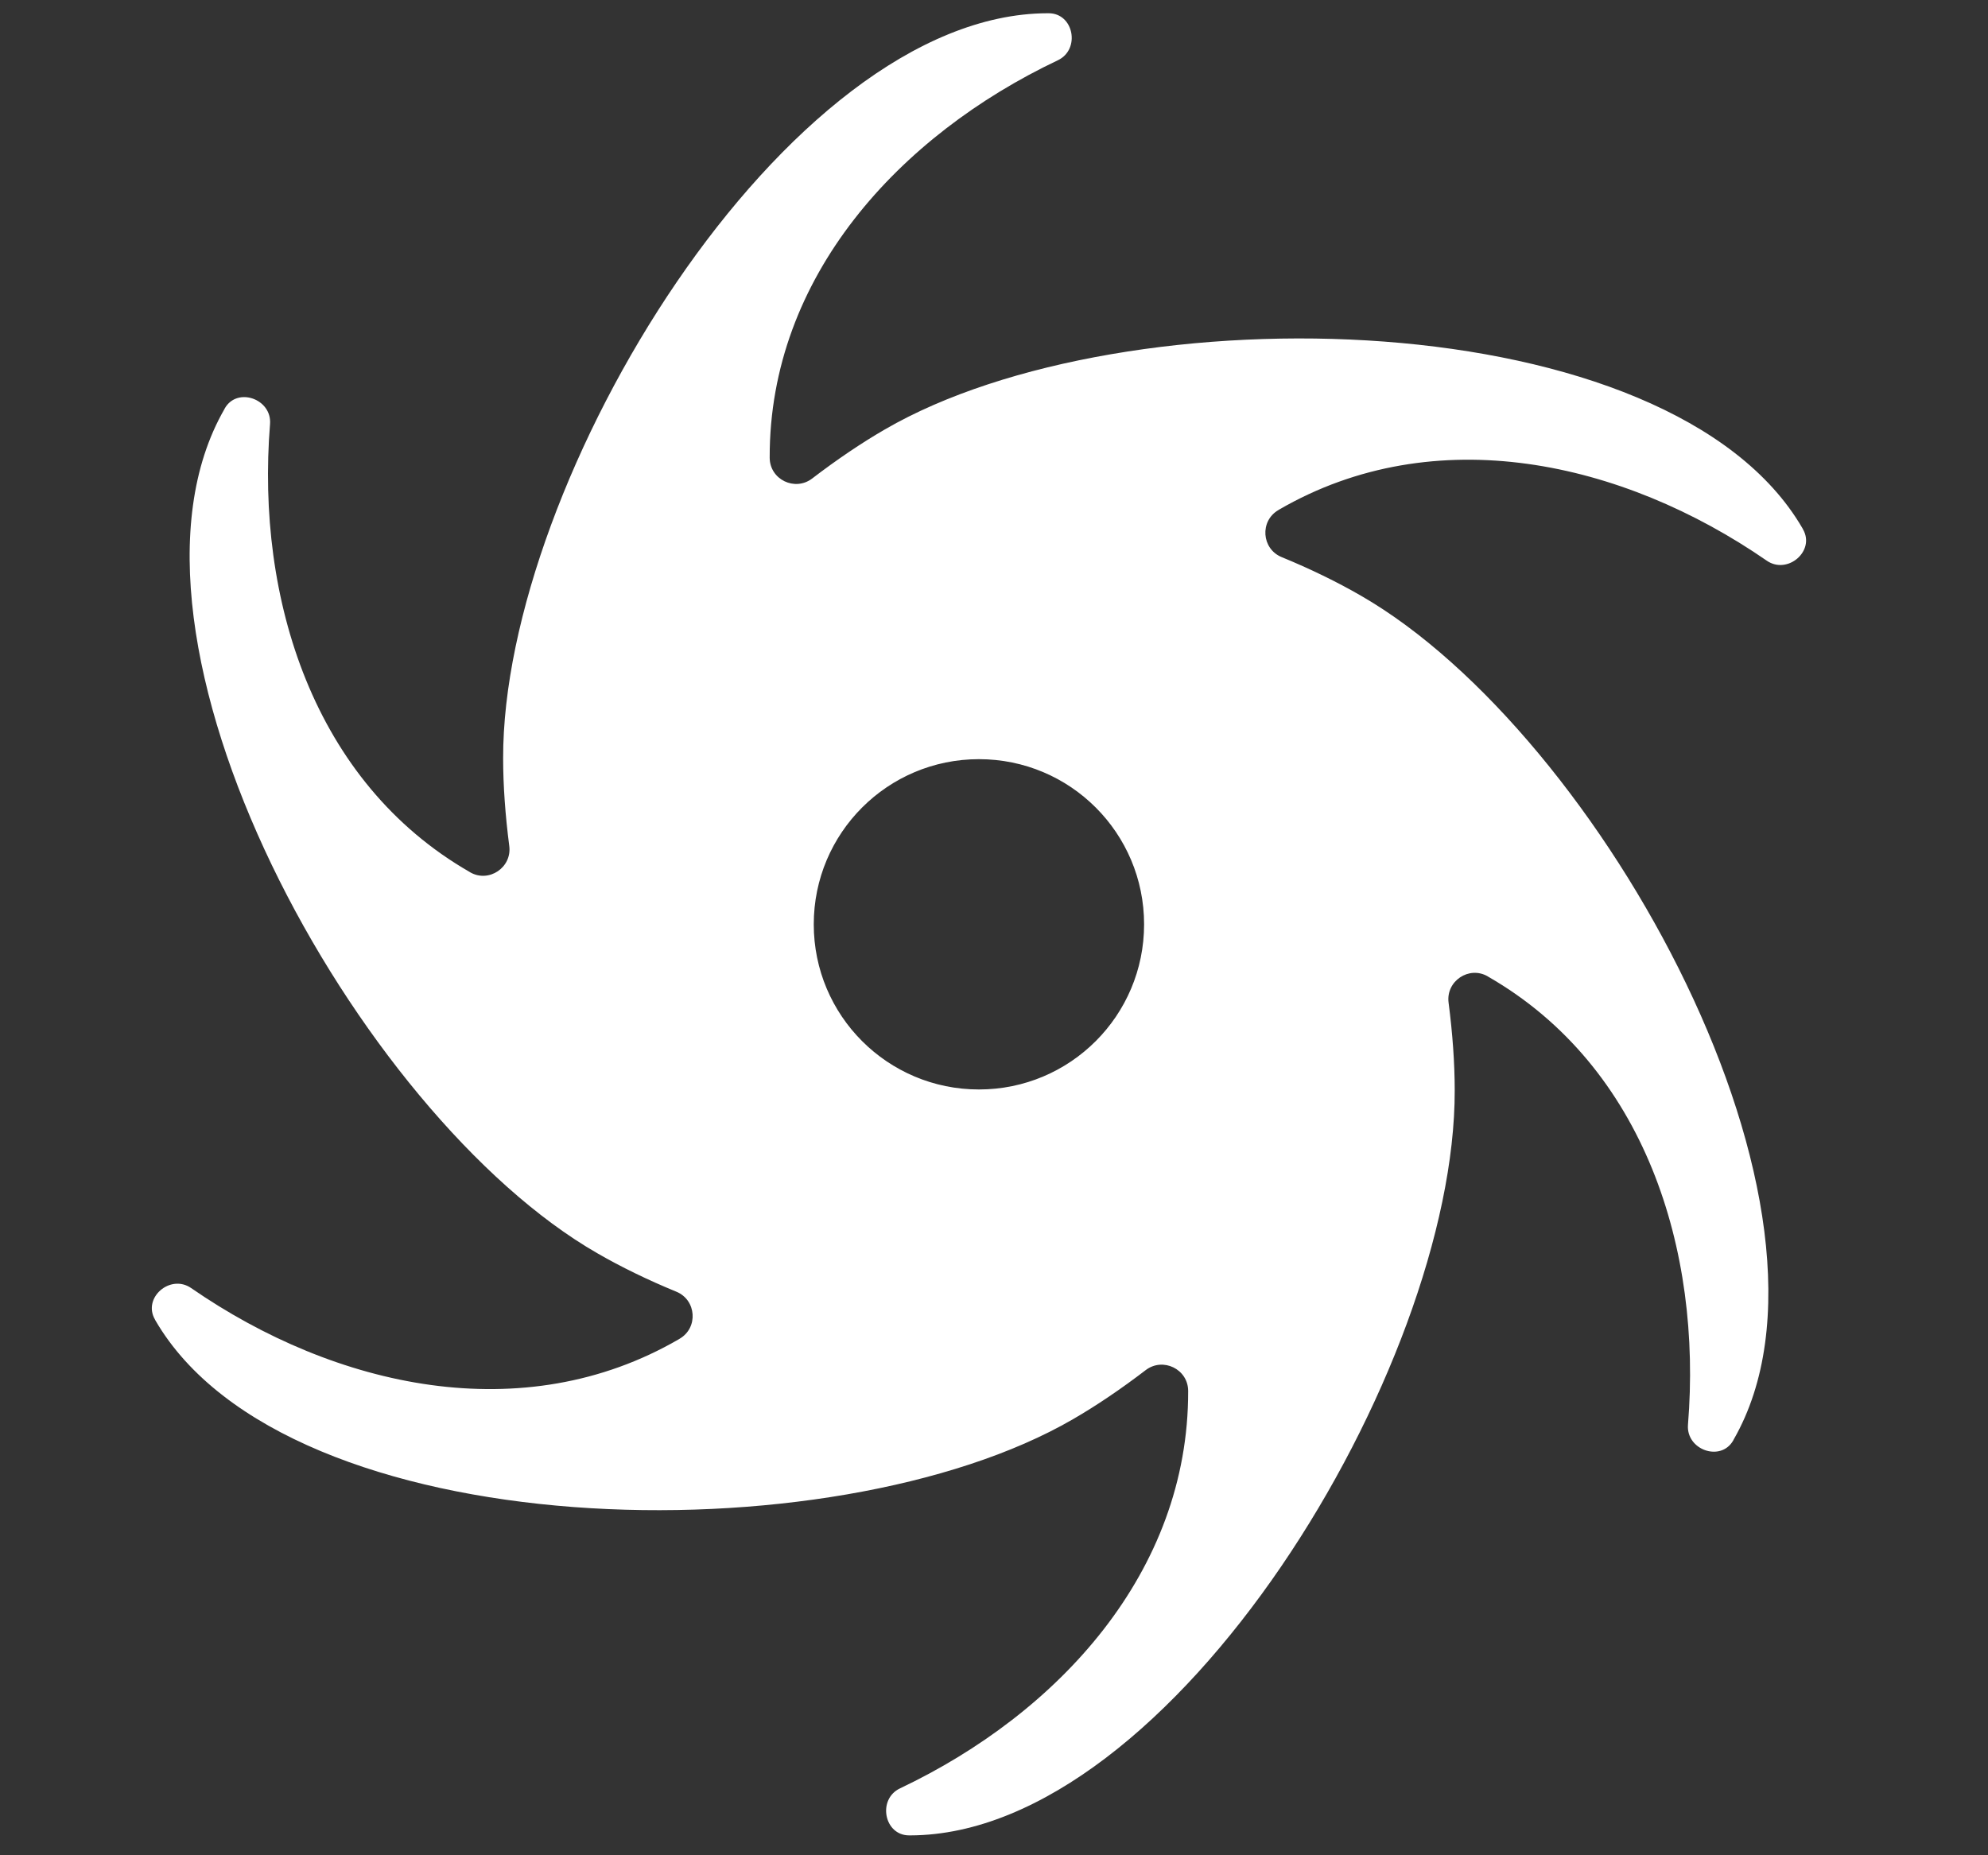 <?xml version="1.0" encoding="utf-8"?>
<!-- Generator: Adobe Illustrator 22.1.0, SVG Export Plug-In . SVG Version: 6.00 Build 0)  -->
<svg version="1.1" id="Cyclone" xmlns="http://www.w3.org/2000/svg" xmlns:xlink="http://www.w3.org/1999/xlink" x="0px" y="0px"
	 viewBox="0 0 1200 1120" style="enable-background:new 0 0 1200 1120;" xml:space="preserve">
<rect x="0" y="0" width="1200" height="1120" fill="#333333" stroke="none"/>
<style type="text/css">
	.st0{fill:#FFFFFF;}
</style>
<path class="st0" d="M1088.3,319.5c-0.1-0.2-0.2-0.4-0.3-0.6c-79.5-136.9-409-143.7-553.8-59.7c-14.2,8.2-29.1,18.3-44,29.7
	c-10.4,7.9-25.5,0.6-25.6-12.5c0-0.1,0-0.2,0-0.3c-0.2-109,78.2-194.3,173.9-239.7c13.8-6.5,9.7-28.4-5.5-28.4c-0.2,0-0.4,0-0.7,0
	c-158.3,0.4-329,282.4-328.6,449.8c0,16.4,1.3,34.4,3.7,52.9c1.7,13-12.3,22.4-23.6,15.9c-0.1-0.1-0.2-0.1-0.3-0.2
	C189.2,472.2,154.5,361.5,163,256c1.2-15.2-19.8-22.6-27.3-9.5c-0.1,0.2-0.2,0.4-0.3,0.6c-78.8,137.3,80,426.1,225.2,509.5
	c14.2,8.2,30.4,16.1,47.7,23.2c12.1,5,13.3,21.8,1.9,28.4c-0.1,0.1-0.2,0.1-0.3,0.2c-94.2,54.7-207.4,29.4-294.5-30.8
	c-12.6-8.7-29.4,5.8-21.9,18.9c0.1,0.2,0.2,0.4,0.3,0.6c79.5,136.9,409,143.7,553.8,59.7c14.2-8.2,29.1-18.3,44-29.7
	c10.4-7.9,25.5-0.6,25.6,12.5c0,0.1,0,0.2,0,0.3c0.2,109-78.2,194.3-173.9,239.7c-13.8,6.5-9.7,28.4,5.5,28.4c0.2,0,0.4,0,0.7,0
	c158.3-0.4,329-282.4,328.6-449.8c0-16.4-1.3-34.4-3.7-52.9c-1.7-13,12.3-22.4,23.6-15.9c0.1,0.1,0.2,0.1,0.3,0.2
	c94.5,54.3,129.2,164.9,120.6,270.5c-1.2,15.2,19.8,22.6,27.3,9.5c0.1-0.2,0.2-0.4,0.3-0.6c78.8-137.3-80-426.1-225.2-509.5
	c-14.2-8.2-30.4-16.1-47.7-23.2c-12.1-5-13.3-21.8-1.9-28.4c0.1-0.1,0.2-0.1,0.3-0.2c94.2-54.7,207.4-29.4,294.5,30.8
	C1079,347.1,1095.9,332.6,1088.3,319.5z M590.9,657.7c-55.1,0-99.7-44.6-99.7-99.7c0-55.1,44.6-99.7,99.7-99.7s99.7,44.6,99.7,99.7
	C690.6,613.1,646,657.7,590.9,657.7z"/>
</svg>
